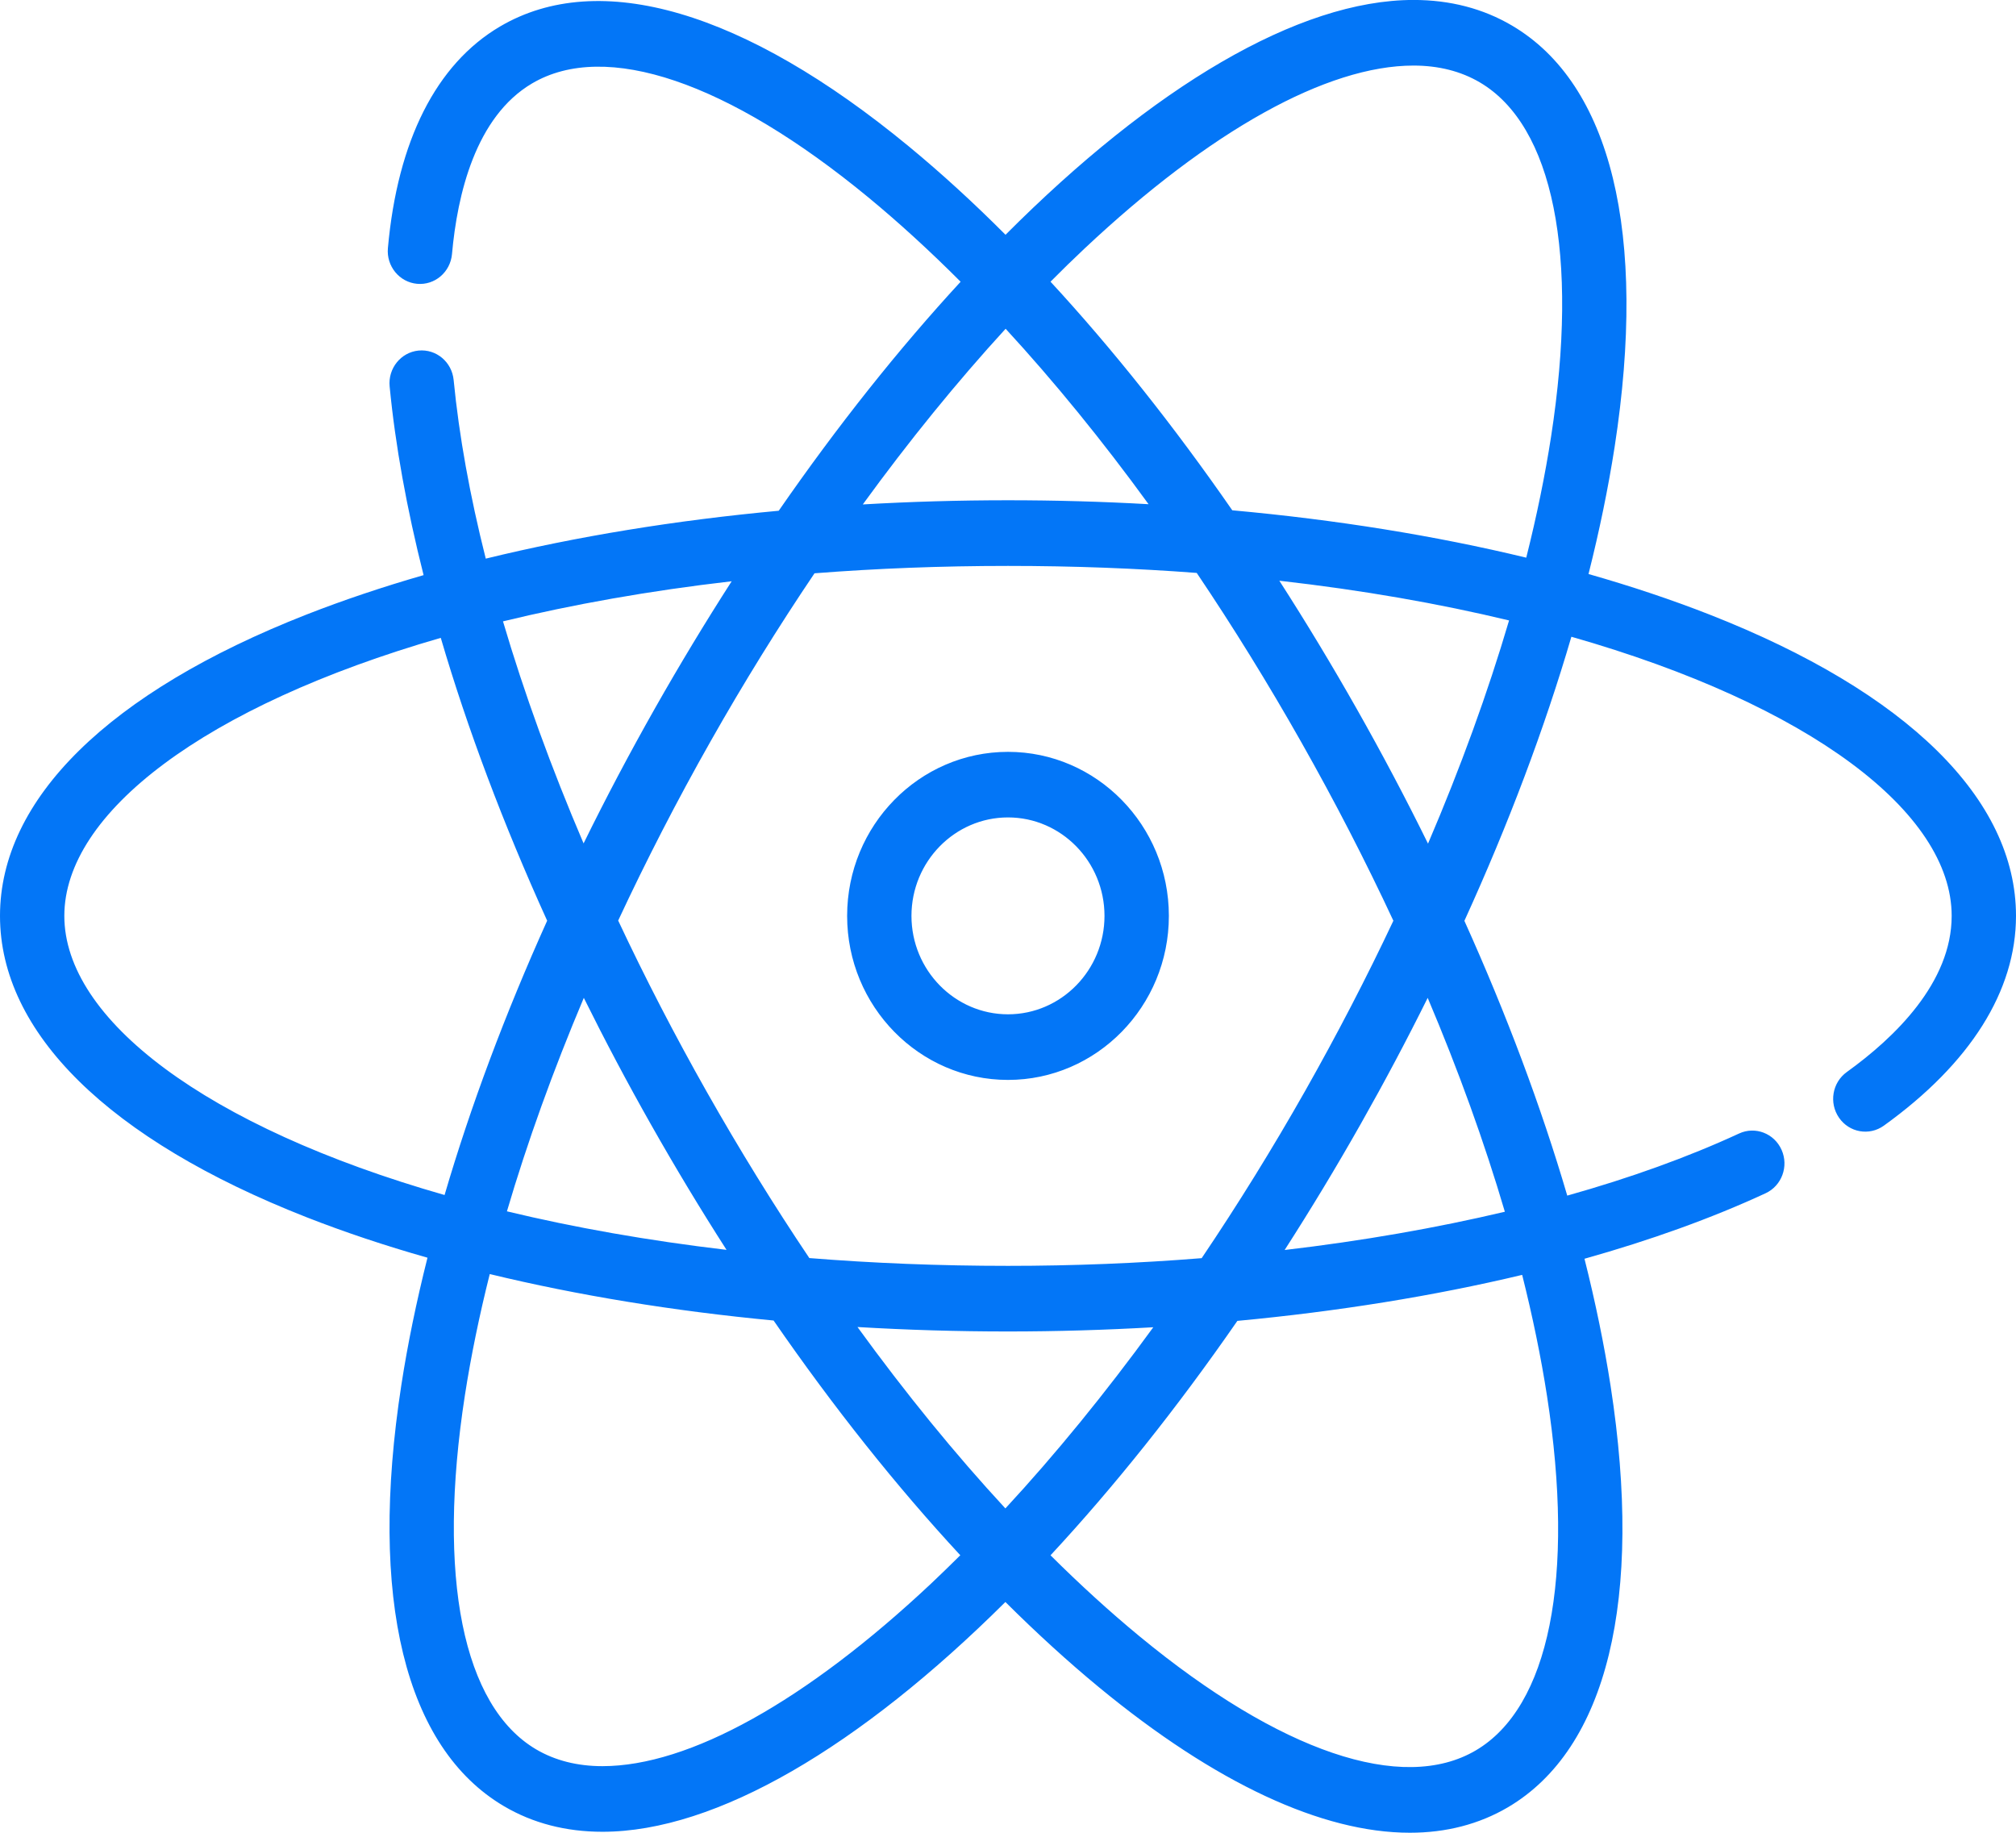 <?xml version="1.0" encoding="UTF-8"?>
<svg width="44px" height="40px" viewBox="0 0 44 40" version="1.1" xmlns="http://www.w3.org/2000/svg" xmlns:xlink="http://www.w3.org/1999/xlink">
    <title>softdev</title>
    <g id="Page-1" stroke="none" stroke-width="1" fill="none" fill-rule="evenodd">
        <g id="J&amp;S" transform="translate(-1087, -1153)" fill="#0376F7">
            <g id="App-Overview" transform="translate(374, 958)">
                <g id="Content" transform="translate(609, 195)">
                    <path d="M134.851,-0.001 C135.648,-0.001 136.371,0.187 137,0.558 C139.164,1.832 139.96,5.097 139.24,9.753 C139.101,10.647 138.91,11.575 138.67,12.528 C139.599,12.793 140.483,13.088 141.312,13.413 C145.625,15.105 148,17.441 148,19.989 C148,21.627 147.003,23.21 145.116,24.567 C144.799,24.795 144.361,24.718 144.138,24.395 C143.914,24.071 143.99,23.625 144.307,23.397 C145.351,22.646 146.596,21.445 146.596,19.989 C146.596,17.736 143.508,15.385 138.296,13.897 C137.711,15.896 136.924,17.985 135.961,20.097 C136.882,22.14 137.638,24.16 138.206,26.094 C139.579,25.708 140.839,25.255 141.955,24.739 C142.308,24.575 142.724,24.735 142.884,25.096 C143.044,25.456 142.887,25.88 142.534,26.043 C141.357,26.588 140.027,27.066 138.582,27.472 C138.822,28.425 139.013,29.353 139.152,30.248 C139.872,34.903 139.076,38.168 136.912,39.443 C136.279,39.815 135.56,39.999 134.77,39.999 C132.858,39.999 130.527,38.92 127.984,36.823 C127.304,36.262 126.622,35.639 125.943,34.963 C122.772,38.115 119.636,39.978 117.149,39.978 C116.352,39.978 115.629,39.791 115,39.42 C112.836,38.146 112.04,34.881 112.76,30.225 C112.898,29.331 113.09,28.403 113.33,27.449 C112.4,27.185 111.517,26.89 110.688,26.565 C106.375,24.873 104,22.538 104,19.989 C104,17.441 106.375,15.105 110.688,13.413 C111.492,13.098 112.347,12.811 113.245,12.552 C112.879,11.104 112.628,9.721 112.504,8.434 C112.466,8.041 112.748,7.69 113.134,7.651 C113.521,7.613 113.863,7.9 113.901,8.294 C114.019,9.51 114.256,10.82 114.602,12.192 C116.58,11.709 118.734,11.356 120.996,11.147 C122.281,9.29 123.62,7.609 124.966,6.149 C124.297,5.479 123.626,4.864 122.957,4.312 C119.892,1.785 117.216,0.876 115.614,1.82 C114.378,2.548 113.981,4.248 113.865,5.545 C113.829,5.94 113.489,6.23 113.102,6.194 C112.716,6.158 112.431,5.809 112.466,5.416 C112.676,3.071 113.521,1.399 114.912,0.579 C117.076,-0.695 120.247,0.235 123.84,3.199 C124.542,3.778 125.246,4.422 125.946,5.124 C129.155,1.905 132.335,-0.001 134.851,-0.001 Z M137.222,27.824 C135.296,28.284 133.2,28.622 131.006,28.828 C129.686,30.735 128.31,32.456 126.928,33.944 C127.574,34.586 128.222,35.177 128.867,35.709 C131.932,38.237 134.608,39.145 136.21,38.202 C137.812,37.259 138.379,34.441 137.765,30.471 C137.633,29.619 137.45,28.733 137.222,27.824 Z M114.689,27.806 C114.461,28.715 114.279,29.598 114.147,30.448 C113.533,34.418 114.1,37.236 115.702,38.18 C116.115,38.423 116.602,38.546 117.149,38.546 C119.039,38.546 121.588,37.129 124.327,34.556 C124.537,34.357 124.748,34.153 124.959,33.943 C123.563,32.437 122.19,30.711 120.884,28.82 C118.696,28.612 116.61,28.271 114.689,27.806 Z M122.715,28.962 C123.763,30.406 124.846,31.735 125.943,32.921 C127.039,31.737 128.124,30.405 129.171,28.967 C128.128,29.027 127.069,29.059 126,29.059 C124.89,29.059 123.793,29.026 122.715,28.962 Z M126,12.351 C124.532,12.351 123.123,12.407 121.777,12.512 C120.988,13.682 120.229,14.906 119.514,16.17 C118.775,17.474 118.1,18.788 117.492,20.091 C118.077,21.337 118.724,22.589 119.426,23.83 C120.14,25.091 120.889,26.304 121.664,27.457 C123.044,27.568 124.491,27.627 126,27.627 C127.434,27.627 128.849,27.57 130.227,27.459 C131.014,26.292 131.772,25.069 132.486,23.808 C133.185,22.572 133.829,21.33 134.411,20.095 C133.805,18.796 133.133,17.49 132.398,16.192 C131.672,14.909 130.908,13.675 130.119,12.504 C128.804,12.404 127.43,12.351 126,12.351 Z M135.16,21.778 C134.705,22.695 134.218,23.612 133.702,24.524 C133.164,25.475 132.608,26.394 132.038,27.281 C133.726,27.083 135.34,26.802 136.844,26.446 C136.399,24.935 135.834,23.369 135.16,21.778 Z M116.742,21.778 C116.071,23.366 115.508,24.929 115.064,26.437 C116.526,26.789 118.13,27.074 119.857,27.278 C119.291,26.396 118.74,25.483 118.21,24.546 C117.69,23.628 117.201,22.704 116.742,21.778 Z M113.62,13.921 C108.459,15.411 105.404,17.748 105.404,19.989 C105.404,22.242 108.492,24.592 113.703,26.081 C114.269,24.149 115.023,22.133 115.942,20.094 C114.987,17.99 114.203,15.908 113.62,13.921 Z M126,16.409 C127.936,16.409 129.511,18.014 129.511,19.989 C129.511,21.963 127.936,23.569 126,23.569 C124.064,23.569 122.489,21.963 122.489,19.989 C122.489,18.014 124.064,16.409 126,16.409 Z M126,17.84 C124.839,17.84 123.893,18.804 123.893,19.989 C123.893,21.173 124.839,22.137 126,22.137 C127.161,22.137 128.106,21.173 128.106,19.989 C128.106,18.804 127.161,17.84 126,17.84 Z M131.922,12.674 C132.504,13.578 133.069,14.514 133.614,15.476 C134.166,16.451 134.685,17.432 135.167,18.412 C135.878,16.751 136.472,15.115 136.936,13.541 C135.411,13.174 133.734,12.879 131.922,12.674 Z M119.969,12.686 C118.165,12.894 116.495,13.193 114.978,13.561 C115.439,15.124 116.03,16.753 116.737,18.407 C117.221,17.421 117.742,16.435 118.298,15.453 C118.838,14.5 119.397,13.576 119.969,12.686 Z M134.851,1.431 C132.961,1.431 130.412,2.849 127.673,5.422 C127.425,5.655 127.176,5.898 126.928,6.148 C128.286,7.619 129.622,9.3 130.895,11.137 C133.163,11.343 135.325,11.691 137.311,12.171 C137.539,11.263 137.721,10.38 137.853,9.529 C138.467,5.559 137.9,2.741 136.298,1.798 C135.885,1.555 135.398,1.431 134.851,1.431 Z M125.948,7.175 C124.891,8.329 123.842,9.618 122.831,11.009 C123.871,10.949 124.93,10.918 126,10.918 C127.035,10.918 128.06,10.947 129.068,11.004 C128.055,9.611 127.008,8.326 125.948,7.175 Z" id="softdev"></path>
                </g>
            </g>
        </g>
    </g>
</svg>